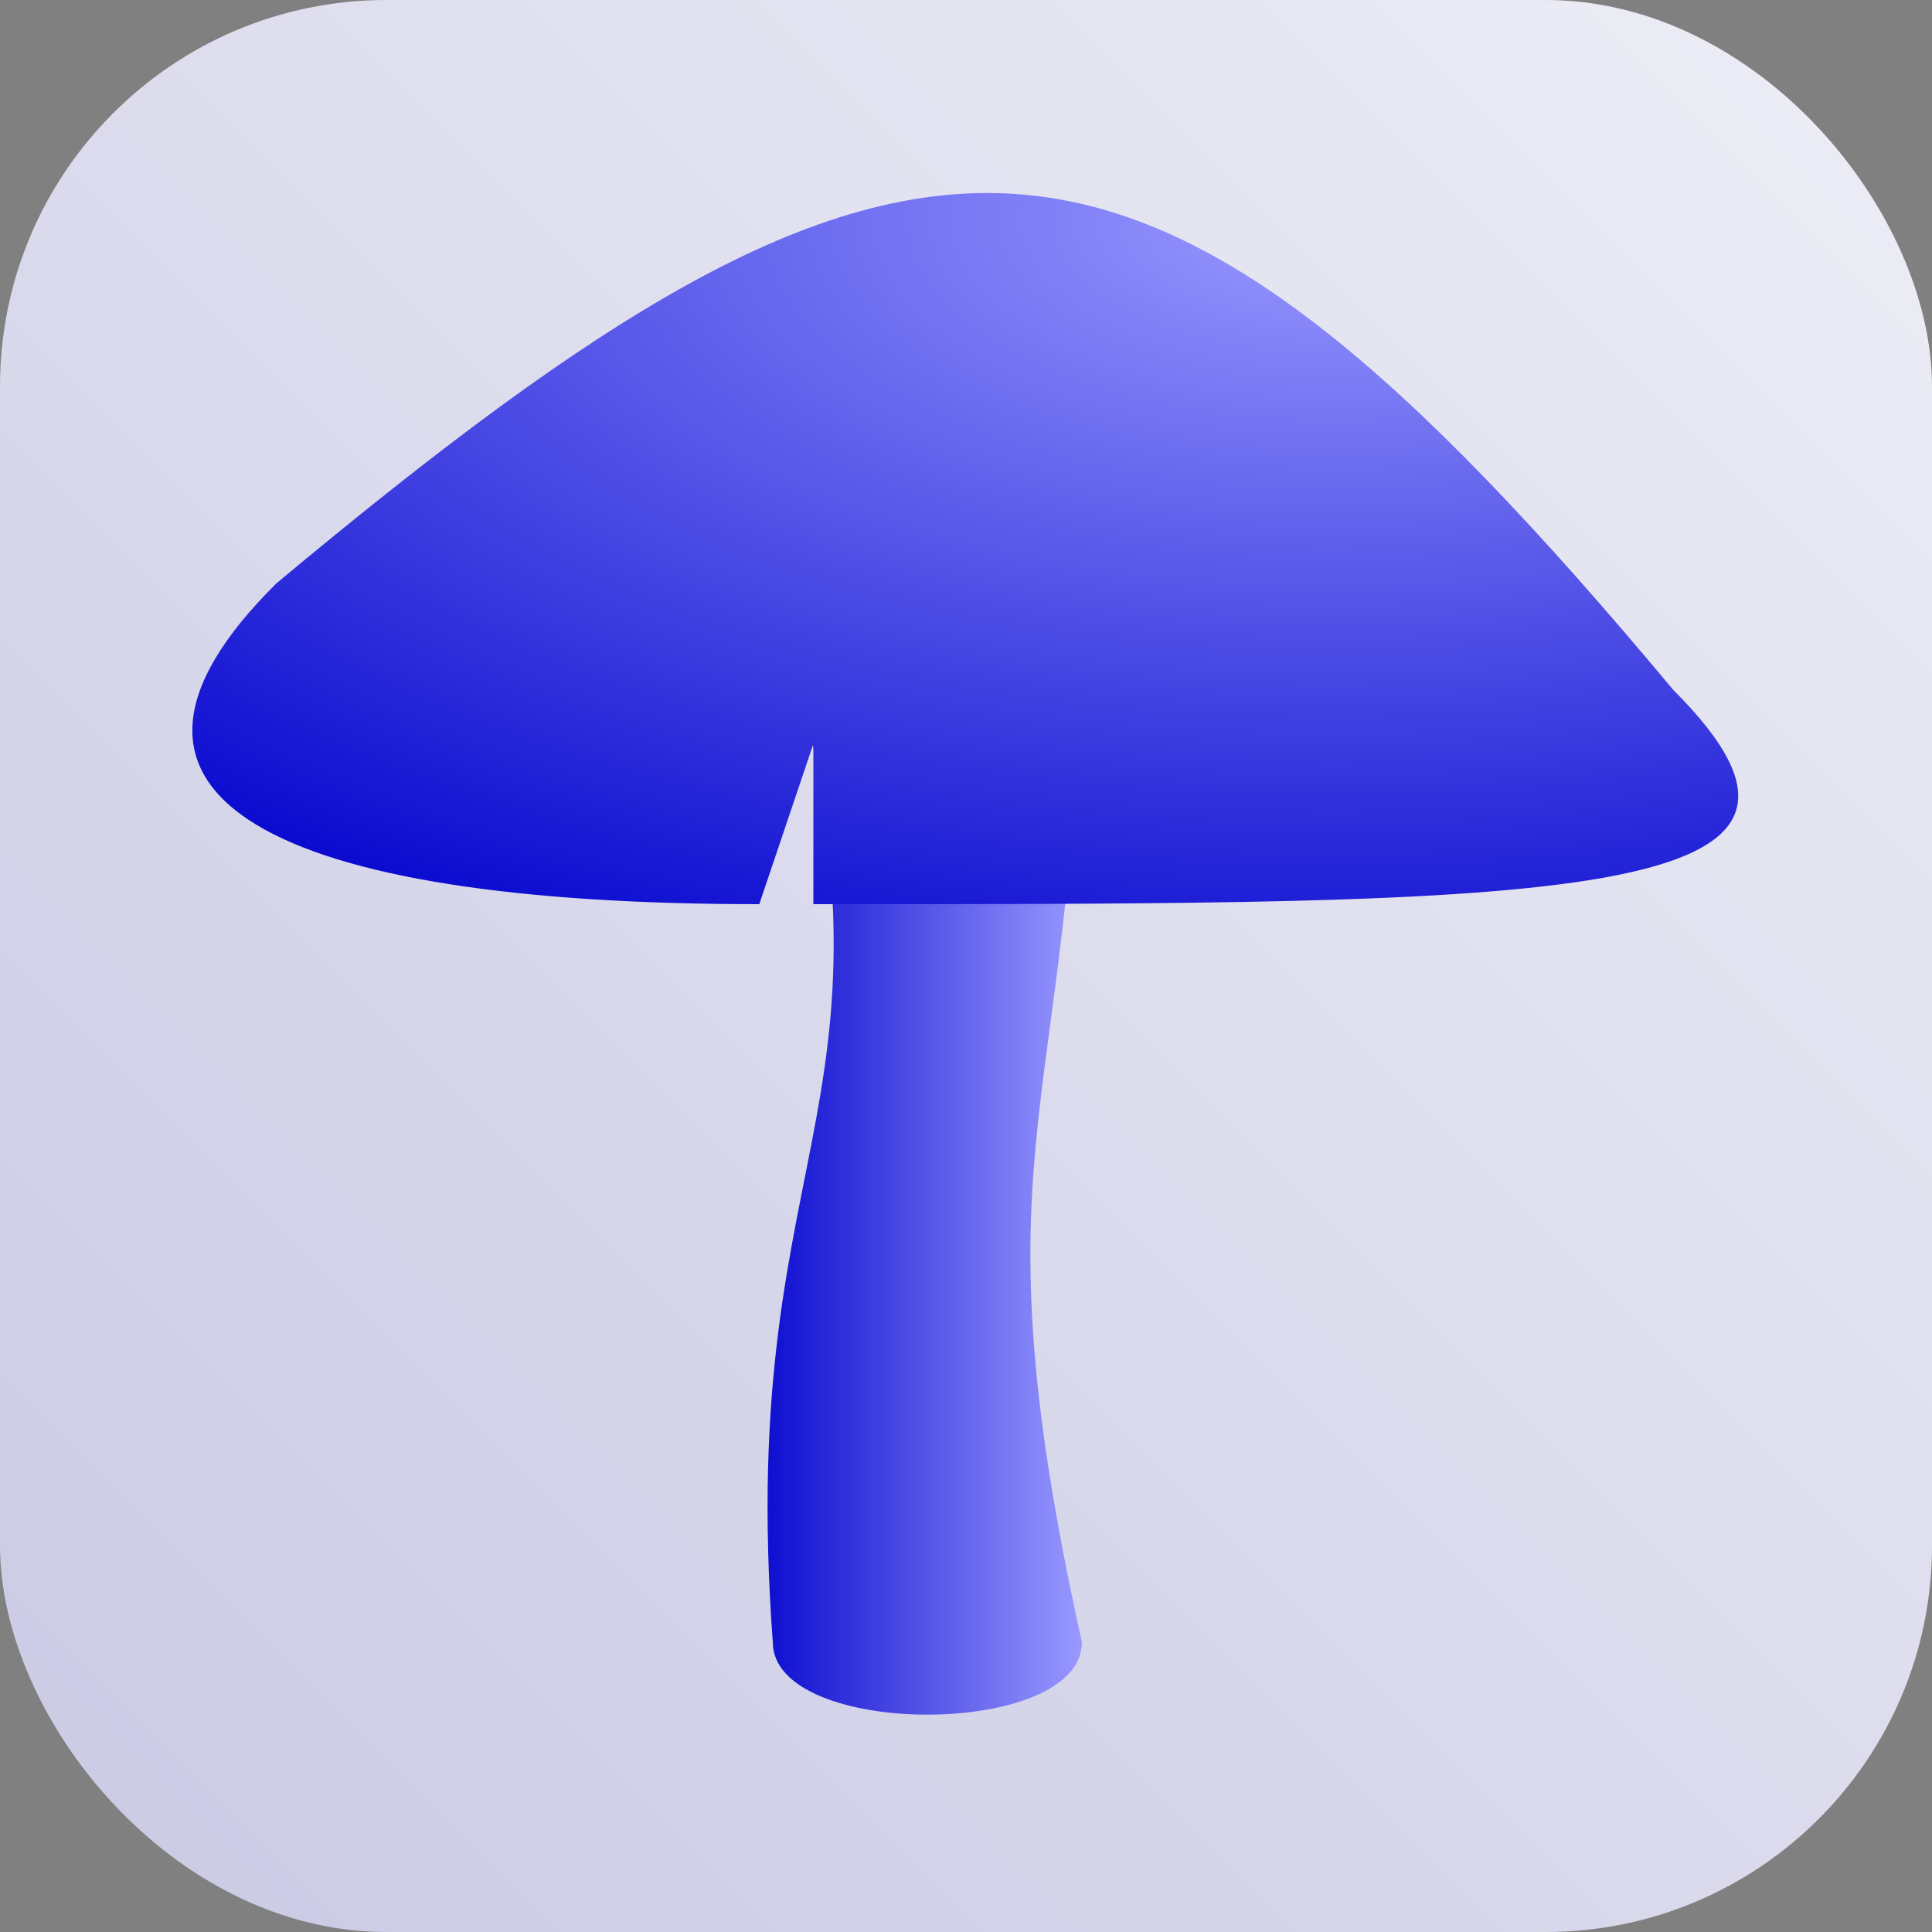 <svg xmlns="http://www.w3.org/2000/svg" viewBox="0 0 1000 1000">
   <rect x="0" y="0" width="1000" height="1000" fill="#808080" stroke="none"/>
   <style>
      path {
         filter: drop-shadow(-50px 30px 50px #0005);
      }
   </style>
   <defs>
      <linearGradient id="fillGrad0" x1="1" y1="0" x2="0" y2="1">
         <stop offset="0%" stop-color="#eeeef6" />
         <stop offset="100%" stop-color="#c9c9e4" />
      </linearGradient>
      <linearGradient id="fillGrad1" x1="0" y1="1" x2="1" y2="1">
         <stop offset="0%" stop-color="#0000cc" />
         <stop offset="100%" stop-color="#9999ff" />
      </linearGradient>
      <radialGradient id="fillGrad2" cx="0.7" cy="0.2" r="1">
         <stop offset="0%" stop-color="#9999ff" />
         <stop offset="100%" stop-color="#0000cc" />
      </radialGradient>
   </defs>
   <rect fill="url(#fillGrad0)" width="1000" height="1000" rx="200" />
   <path fill="url(#fillGrad1)" d="M 400,300 C 480,580 380,580 400,850 C 400,900 560,900 560,850 C 500,580 560,580 560,300" />
   <path fill="url(#fillGrad2)" d="M 421,468 L 421,385 L 393,468 C 143,468 31,413 143,302 C 476,24 588,24 866,357 C 977,468 810,468 421,468 z" />
</svg>